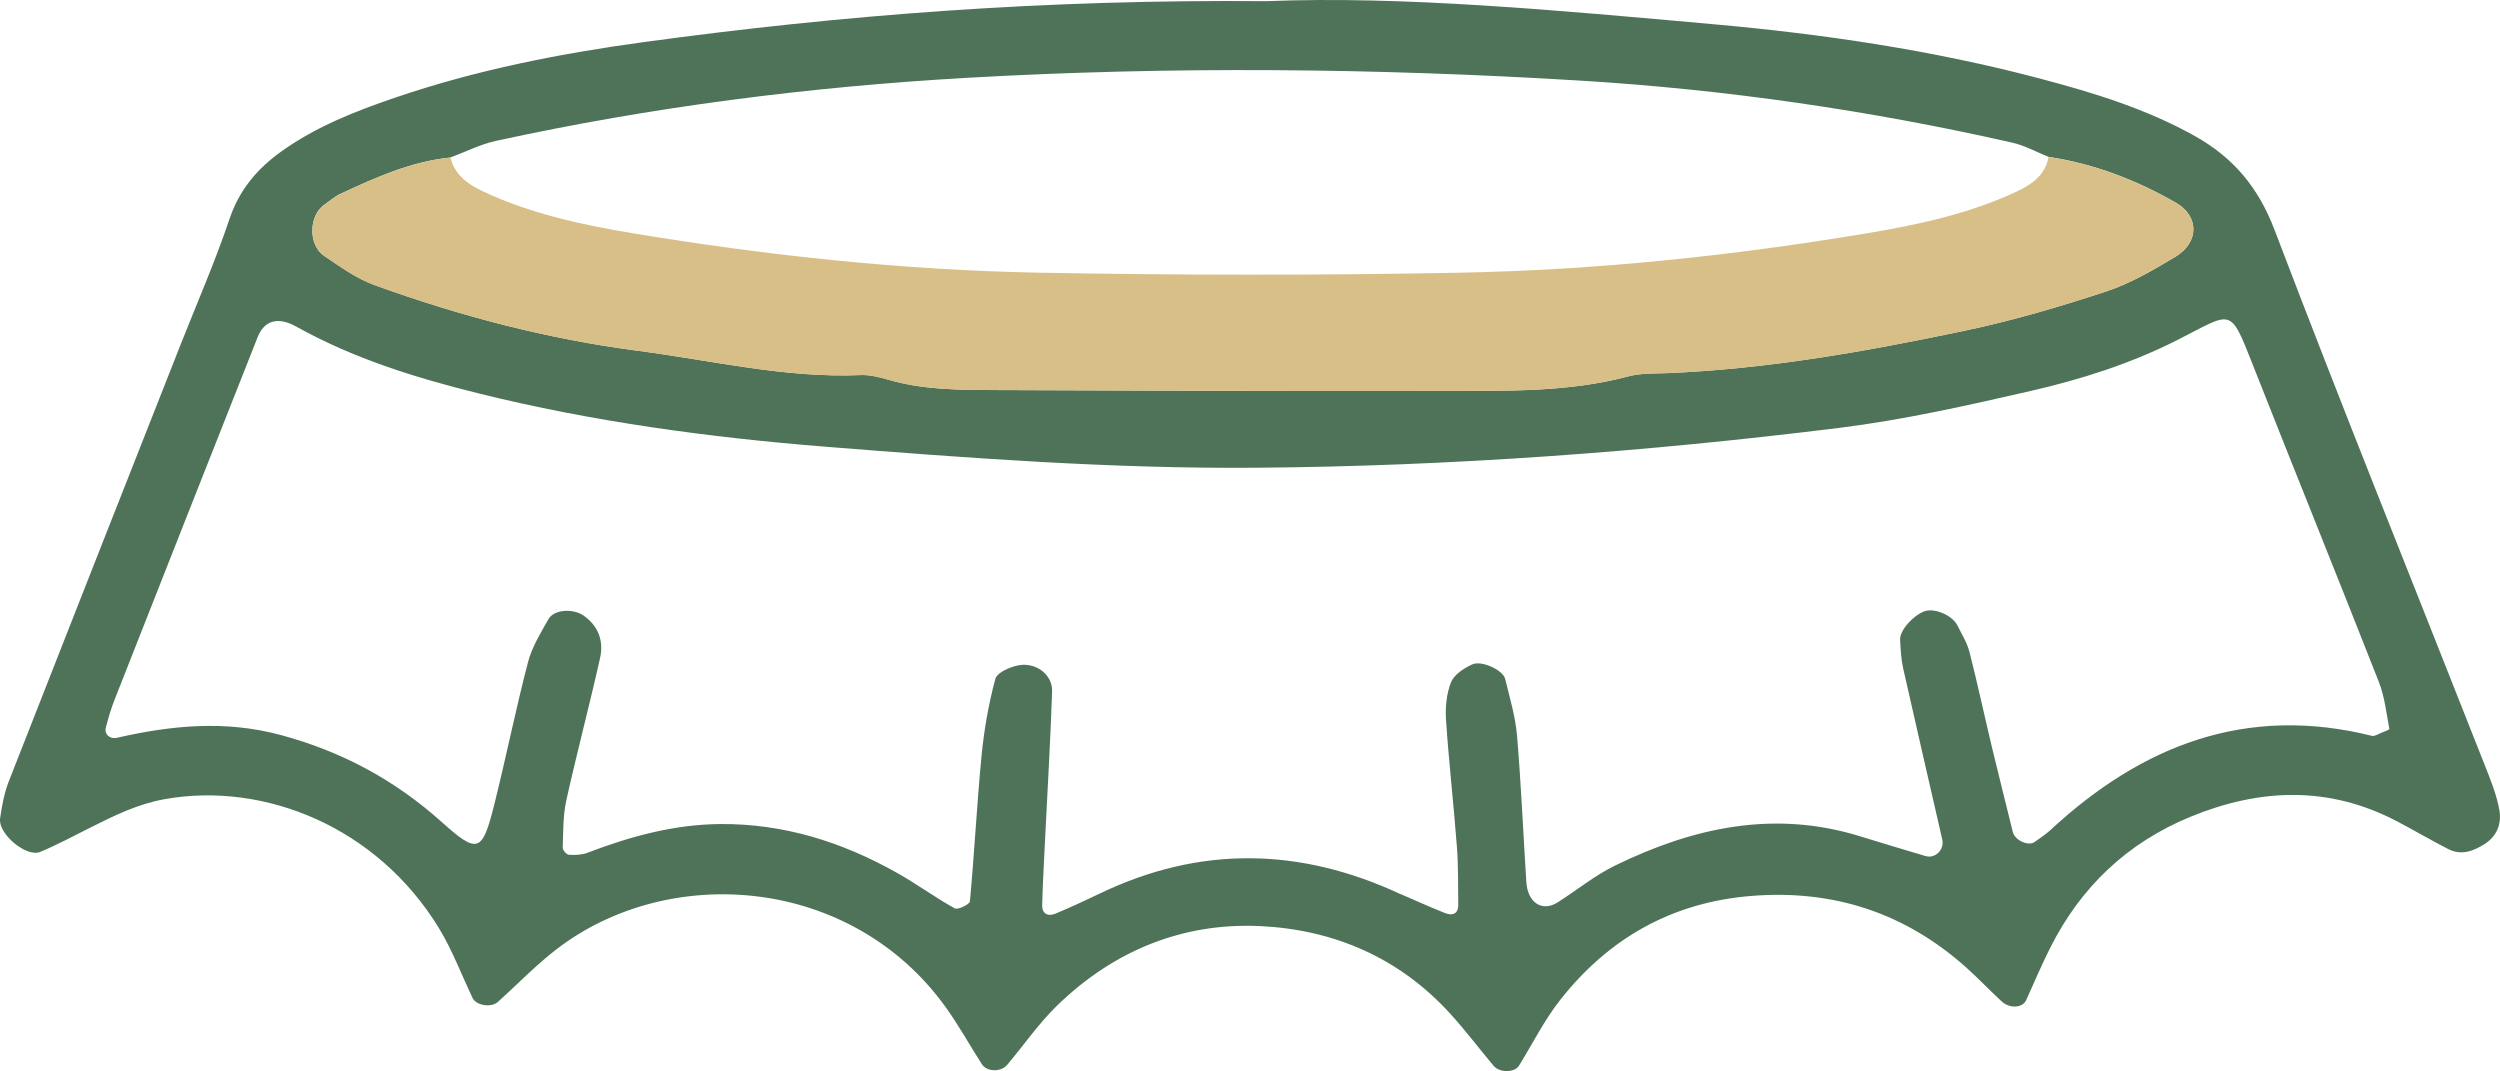 <?xml version="1.0" encoding="UTF-8"?><svg id="Layer_1" xmlns="http://www.w3.org/2000/svg" width="732.33" height="313.76" viewBox="0 0 732.33 313.76"><defs><style>.cls-1{fill:#d8bf87;}.cls-2{fill:#4f7359;}</style></defs><path class="cls-2" d="M371.03,.34c39.81-1.59,85.41,2.69,130.93,6.76,32.19,2.88,64.29,7.62,95.68,15.93,15.66,4.14,31.09,8.86,45.34,16.84,11.22,6.29,18.54,14.97,23.29,27.44,19.97,52.45,40.98,104.49,61.55,156.71,1.73,4.39,3.58,8.86,4.35,13.46,.62,3.71-.65,7.42-4.36,9.77-3.4,2.15-6.86,3.4-10.65,1.47-5.07-2.59-9.98-5.5-15.02-8.14-19.97-10.47-40.26-9.67-60.6-1.27-18.34,7.57-31.92,20.43-40.86,38.11-2.57,5.08-4.79,10.34-7.14,15.53-1.06,2.34-4.82,2.59-7.22,.37-3.48-3.21-6.75-6.67-10.27-9.83-17.97-16.1-39-22.99-63.07-21.04-23.2,1.88-41.71,12.39-55.93,30.43-4.67,5.92-8.09,12.83-12.09,19.29-1.29,2.08-5.68,2.15-7.44,.04-4.26-5.08-8.26-10.39-12.72-15.28-14.88-16.36-34.04-24.61-55.59-25.64-22.82-1.09-43,7.22-59.5,23.22-5.42,5.26-9.79,11.61-14.68,17.43-1.82,2.17-5.97,2.06-7.41-.19-3.58-5.6-6.81-11.44-10.68-16.82-27.56-38.23-80.97-42.4-114.17-16.67-5.98,4.64-11.28,10.16-16.93,15.24-1.96,1.76-6.35,1.06-7.4-1.14-3.27-6.85-5.95-14.06-9.88-20.5-18.06-29.58-51.08-42.98-80.32-37.76-7.71,1.38-14.42,4.64-21.22,8.05-5.05,2.53-10.04,5.22-15.23,7.4-4.05,1.7-12.42-5.31-11.77-9.8,.53-3.69,1.22-7.46,2.57-10.91,16.64-42.52,33.41-84.99,50.14-127.47,4.88-12.39,10.25-24.61,14.49-37.21,2.91-8.66,8.25-14.86,15.36-19.92,10.19-7.24,21.67-11.73,33.43-15.73,23.54-8.01,47.86-12.8,72.35-16.15C246.95,4.36,305.82-.21,371.03,.34ZM131.96,46.14c-11.55,1.18-21.96,5.85-32.3,10.68-1.69,.79-3.14,2.11-4.69,3.19-4.52,3.14-4.72,11.76-.03,14.93,4.69,3.17,9.45,6.62,14.7,8.53,25.08,9.11,50.91,15.85,77.32,19.29,21.63,2.82,43.06,8.04,65.13,7.1,2.78-.12,5.69,.66,8.41,1.44,10.22,2.93,20.72,2.91,31.19,2.95,43.81,.17,87.61,.36,131.42,.25,18.06-.04,36.19,.46,53.94-4.27,3.62-.96,7.56-.79,11.36-.94,29.53-1.2,58.52-6.41,87.33-12.47,13.92-2.93,27.66-6.99,41.19-11.44,7.11-2.34,13.81-6.27,20.28-10.15,7.12-4.27,6.97-11.94,.2-15.83-11.65-6.69-24-11.42-37.33-13.45-3.52-1.41-6.92-3.32-10.57-4.15-41.74-9.46-83.98-15.59-126.69-18.19-59.78-3.64-119.56-4.23-179.42-.82-46.57,2.65-92.59,8.55-138.12,18.48-4.57,1-8.88,3.2-13.31,4.85Zm278.33,215.76c4.34,1.87,8.63,3.84,13.03,5.57,2.43,.95,3.88-.04,3.85-2.39-.07-5.7,.03-11.41-.4-17.08-.94-12.36-2.35-24.69-3.18-37.05-.25-3.68,.12-7.72,1.46-11.09,.9-2.25,3.78-4.13,6.2-5.23,2.81-1.27,9.04,1.7,9.65,4.21,1.34,5.53,3.02,11.06,3.49,16.69,1.21,14.25,1.8,28.56,2.72,42.83,.39,6.1,4.64,8.84,9.16,5.98,5.63-3.56,10.87-7.88,16.81-10.78,22.92-11.19,46.7-16.41,71.97-8.53,6.32,1.97,12.67,3.85,19.02,5.74,2.81,.83,5.57-1.87,4.88-4.86-3.81-16.72-7.71-33.42-11.46-50.15-.61-2.73-.73-5.58-.89-8.38-.15-2.66,3.75-7.04,7.1-8.3,2.9-1.1,8.24,1.14,9.71,4.17,1.23,2.54,2.82,5.01,3.5,7.7,2.36,9.23,4.35,18.55,6.56,27.81,1.99,8.34,4.12,16.64,6.15,24.97,.6,2.45,4.61,4.24,6.39,2.91,1.51-1.13,3.15-2.12,4.53-3.4,26.83-24.9,57.43-36.89,94.29-27.68,.75,.19,1.75-.51,2.61-.85,.88-.36,2.53-.94,2.48-1.17-.88-4.62-1.37-9.43-3.07-13.76-12.18-31.03-24.71-61.92-36.94-92.93-6.79-17.23-5.88-15.47-21.97-7.31-13.71,6.95-28.23,11.58-43.06,14.98-18.56,4.25-37.25,8.48-56.11,10.82-56.82,7.05-113.87,11.25-171.18,11.68-42.04,.31-83.93-2.83-125.74-6.16-34.15-2.72-68.23-7.33-101.65-15.62-18.56-4.6-36.68-10.23-53.46-19.59-5.32-2.97-9.33-1.78-11.27,3.11-14.02,35.42-28,70.86-41.95,106.31-1.04,2.65-1.84,5.42-2.55,8.18-.43,1.67,1.03,3.38,3.33,2.86,15.95-3.63,31.65-5.19,47.94-.8,17.94,4.83,33.49,13.22,47.24,25.56,10.44,9.37,11.8,8.86,15.29-5.11,3.46-13.86,6.28-27.89,9.88-41.71,1.16-4.46,3.71-8.62,6.02-12.69,1.64-2.88,7.23-3.16,10.26-1.05,4.44,3.09,5.95,7.54,4.85,12.46-3.12,13.94-6.8,27.76-9.89,41.71-.99,4.47-.88,9.2-1.05,13.82-.03,.71,1.1,2.03,1.76,2.08,1.8,.12,3.78,.08,5.44-.56,12.54-4.79,25.33-8.31,38.89-8.43,18.61-.16,35.71,5.23,51.76,14.26,5.8,3.26,11.2,7.23,17.01,10.45,.89,.49,4.34-1.19,4.42-2.06,1.32-14.24,2.04-28.53,3.42-42.76,.73-7.55,2.07-15.11,4.03-22.42,.49-1.84,4.27-3.49,6.78-3.97,5.15-.98,10.01,2.79,9.85,7.61-.48,14.27-1.33,28.53-2.03,42.79-.32,6.61-.71,13.22-.88,19.83-.06,2.49,1.6,3.49,3.99,2.48,4.34-1.83,8.63-3.8,12.88-5.85,29.42-14.14,58.81-13.5,88.14,.19Z"/><path class="cls-1" d="M131.96,46.14c1.24,5.13,5.19,7.88,9.48,9.9,13.91,6.55,28.89,9.79,43.88,12.28,39.51,6.55,79.34,10.83,119.39,11.56,40.96,.75,81.96,.79,122.92,0,40.04-.77,79.88-4.96,119.39-11.57,14.99-2.51,29.97-5.72,43.89-12.28,4.29-2.02,8.24-4.78,9.17-10.06,13.32,2.03,25.67,6.76,37.32,13.45,6.77,3.89,6.92,11.55-.2,15.83-6.48,3.89-13.17,7.81-20.28,10.15-13.52,4.45-27.26,8.51-41.19,11.44-28.81,6.06-57.8,11.27-87.33,12.47-3.8,.15-7.75-.02-11.36,.94-17.74,4.73-35.88,4.22-53.94,4.27-43.81,.1-87.61-.08-131.42-.25-10.46-.04-20.96-.01-31.19-2.95-2.73-.78-5.63-1.56-8.41-1.44-22.07,.93-43.5-4.28-65.13-7.1-26.4-3.44-52.24-10.18-77.32-19.29-5.25-1.91-10.01-5.36-14.7-8.53-4.69-3.17-4.48-11.79,.03-14.93,1.56-1.08,3-2.4,4.69-3.19,10.34-4.83,20.75-9.51,32.3-10.68Z"/></svg>
